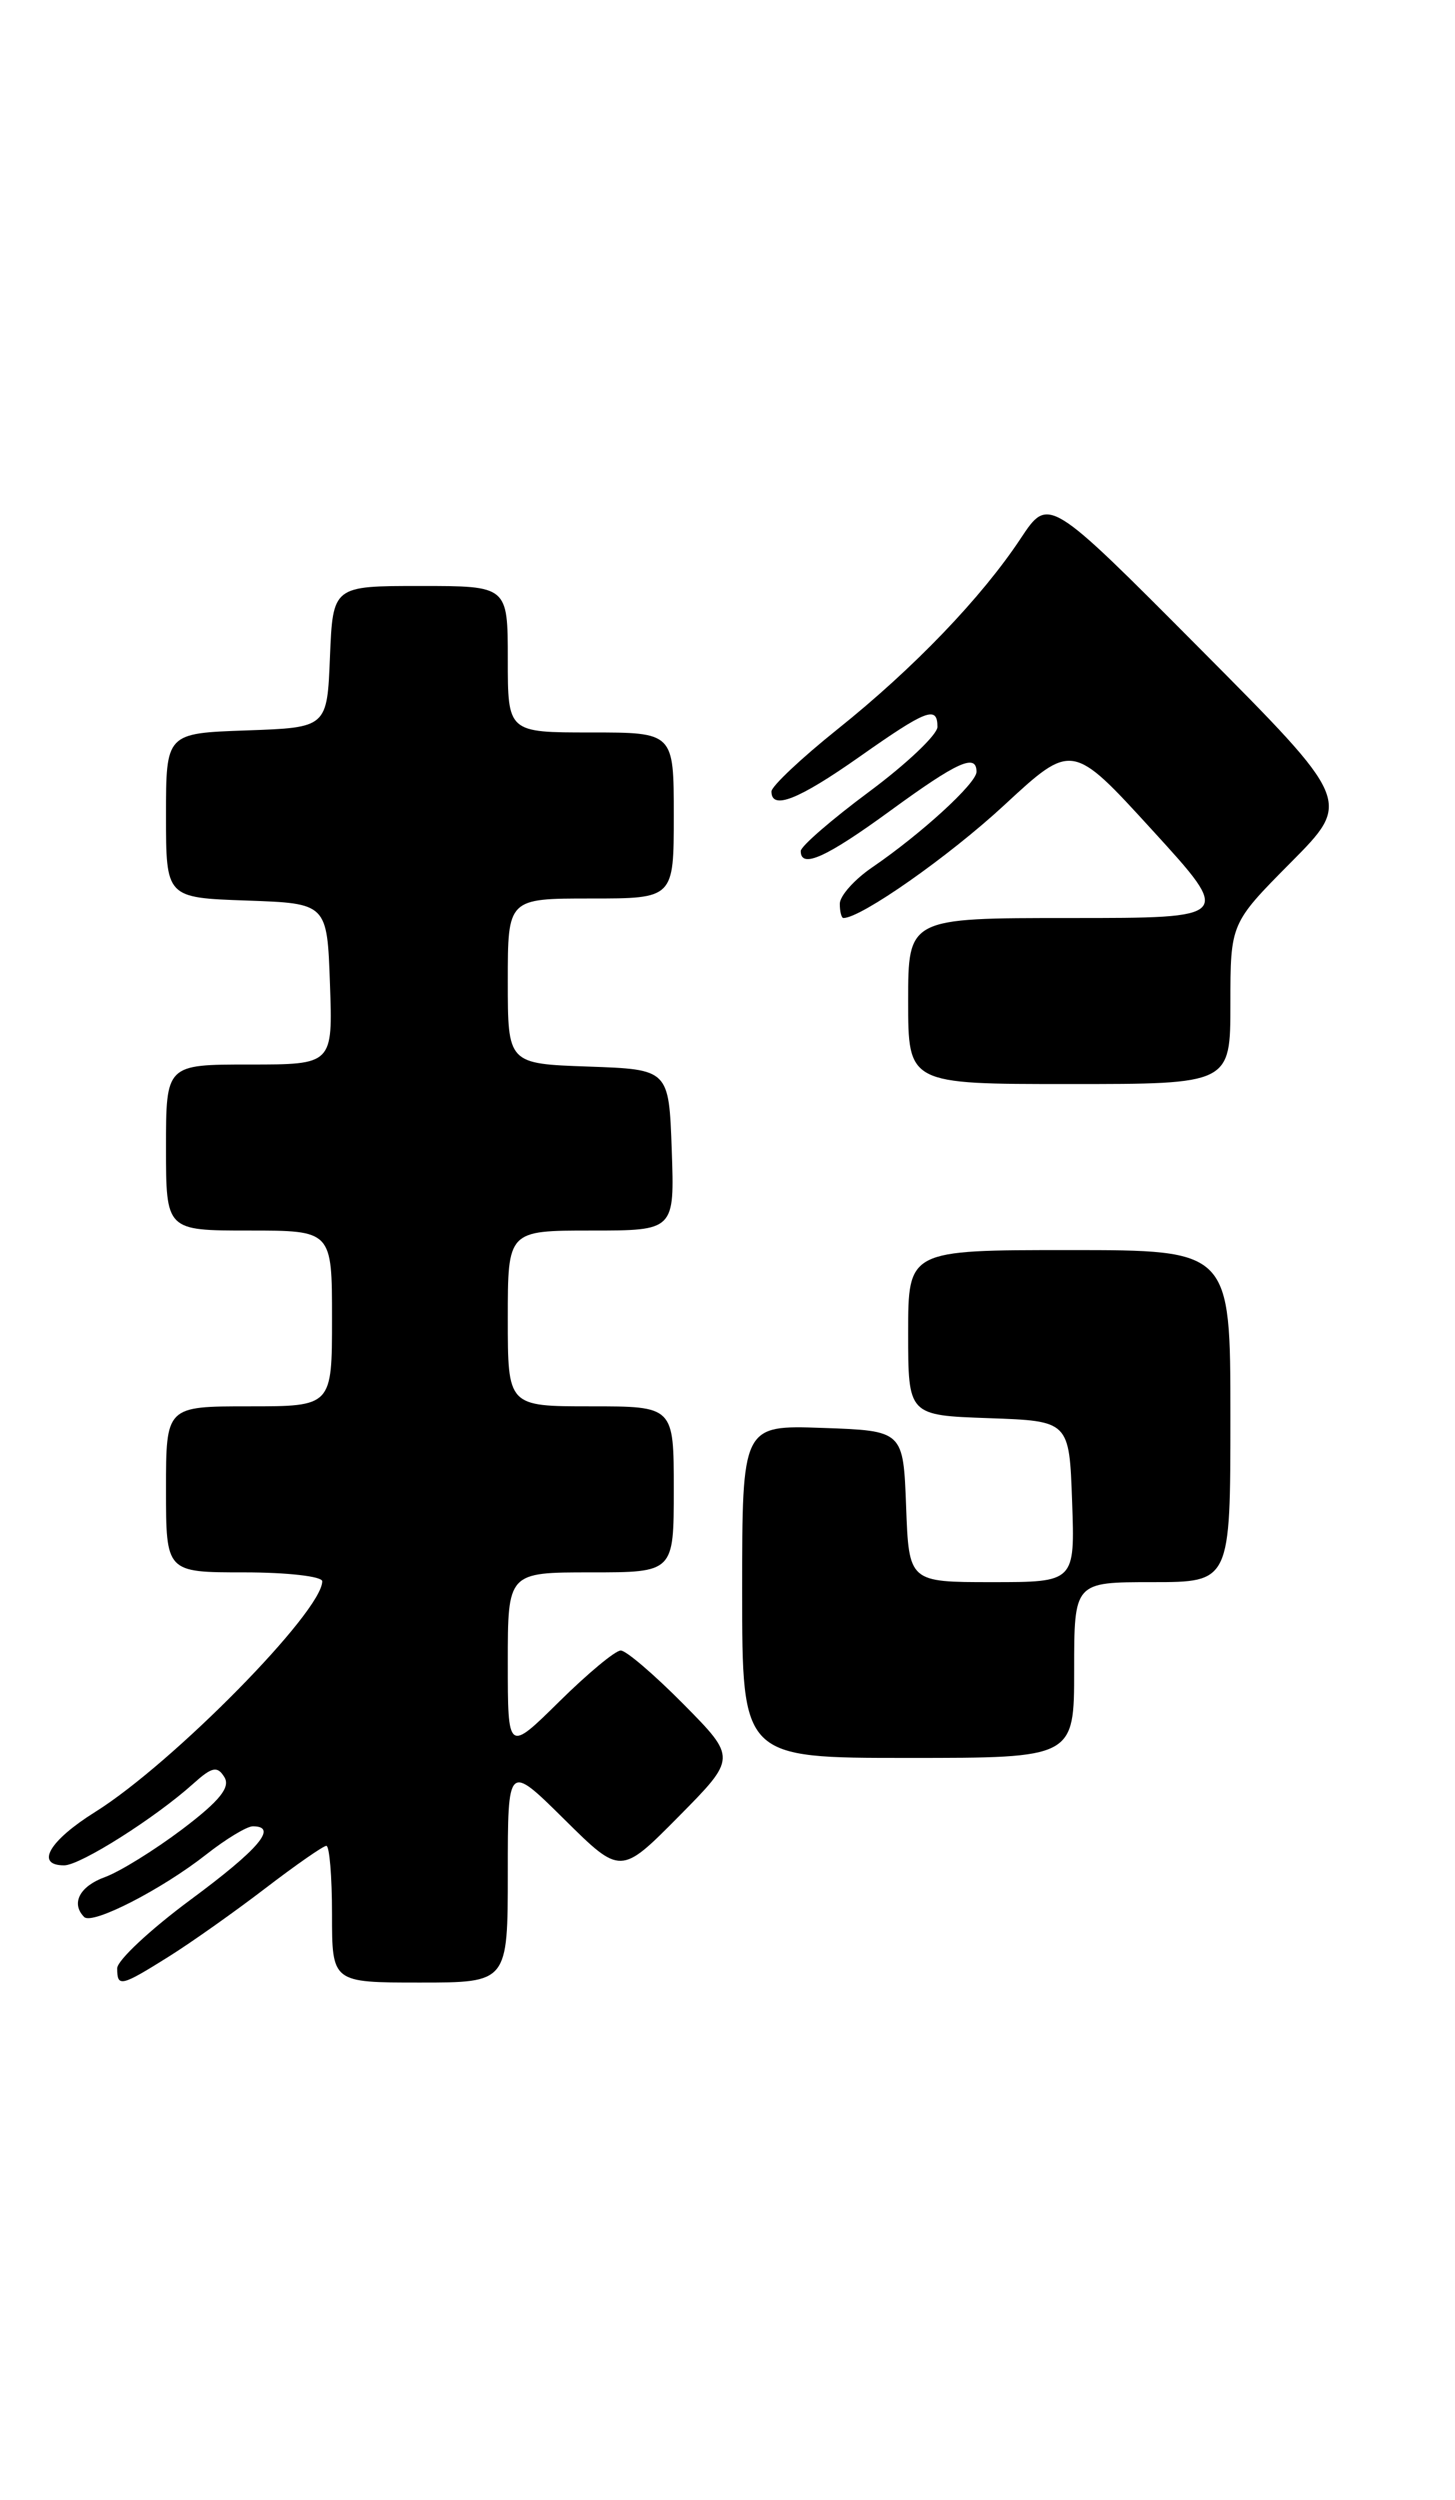 <?xml version="1.0" encoding="UTF-8" standalone="no"?>
<!DOCTYPE svg PUBLIC "-//W3C//DTD SVG 1.1//EN" "http://www.w3.org/Graphics/SVG/1.1/DTD/svg11.dtd" >
<svg xmlns="http://www.w3.org/2000/svg" xmlns:xlink="http://www.w3.org/1999/xlink" version="1.1" viewBox="0 0 149 256">
 <g >
 <path fill="currentColor"
d=" M 17.27 200.35 C 19.60 198.89 24.05 195.74 27.17 193.35 C 30.29 190.96 33.11 189.00 33.42 189.00 C 33.74 189.00 34.00 192.15 34.00 196.00 C 34.00 203.00 34.00 203.00 43.00 203.00 C 52.00 203.00 52.00 203.00 52.00 191.78 C 52.00 180.56 52.00 180.56 57.78 186.28 C 63.56 192.00 63.56 192.00 69.50 186.00 C 75.43 180.00 75.43 180.00 70.00 174.50 C 67.01 171.48 64.12 169.00 63.57 169.00 C 63.01 169.00 60.19 171.35 57.28 174.22 C 52.00 179.43 52.00 179.43 52.00 170.22 C 52.00 161.00 52.00 161.00 60.50 161.00 C 69.00 161.00 69.00 161.00 69.00 152.50 C 69.00 144.00 69.00 144.00 60.50 144.00 C 52.00 144.00 52.00 144.00 52.00 135.00 C 52.00 126.00 52.00 126.00 60.54 126.00 C 69.08 126.00 69.08 126.00 68.79 117.75 C 68.50 109.50 68.50 109.50 60.25 109.21 C 52.00 108.92 52.00 108.92 52.00 100.46 C 52.00 92.00 52.00 92.00 60.50 92.00 C 69.00 92.00 69.00 92.00 69.00 83.50 C 69.00 75.00 69.00 75.00 60.50 75.00 C 52.00 75.00 52.00 75.00 52.00 67.50 C 52.00 60.00 52.00 60.00 43.04 60.00 C 34.09 60.00 34.09 60.00 33.79 67.25 C 33.50 74.50 33.50 74.50 25.25 74.79 C 17.00 75.08 17.00 75.08 17.00 83.50 C 17.00 91.92 17.00 91.92 25.25 92.21 C 33.50 92.50 33.50 92.50 33.79 100.75 C 34.08 109.00 34.08 109.00 25.54 109.00 C 17.00 109.00 17.00 109.00 17.00 117.50 C 17.00 126.00 17.00 126.00 25.50 126.00 C 34.00 126.00 34.00 126.00 34.00 135.00 C 34.00 144.00 34.00 144.00 25.50 144.00 C 17.00 144.00 17.00 144.00 17.00 152.50 C 17.00 161.00 17.00 161.00 25.00 161.00 C 29.40 161.00 33.00 161.41 33.00 161.91 C 33.00 165.01 17.69 180.56 9.75 185.53 C 5.03 188.48 3.57 191.00 6.57 191.00 C 8.22 191.00 15.90 186.14 19.80 182.63 C 21.71 180.91 22.26 180.79 22.98 181.97 C 23.62 183.01 22.48 184.41 18.68 187.29 C 15.83 189.44 12.26 191.65 10.75 192.20 C 8.15 193.14 7.24 194.90 8.62 196.29 C 9.45 197.12 16.58 193.46 21.14 189.87 C 23.15 188.29 25.29 187.00 25.89 187.00 C 28.51 187.00 26.52 189.34 19.50 194.53 C 15.38 197.58 12.00 200.74 12.00 201.54 C 12.00 203.50 12.37 203.42 17.27 200.35 Z  M 110.00 171.00 C 110.00 162.00 110.00 162.00 118.00 162.00 C 126.00 162.00 126.00 162.00 126.00 145.00 C 126.00 128.00 126.00 128.00 109.50 128.00 C 93.00 128.00 93.00 128.00 93.00 136.46 C 93.00 144.92 93.00 144.92 101.25 145.21 C 109.50 145.50 109.50 145.50 109.79 153.75 C 110.08 162.00 110.08 162.00 101.58 162.00 C 93.08 162.00 93.08 162.00 92.79 154.25 C 92.50 146.50 92.50 146.50 84.25 146.21 C 76.00 145.92 76.00 145.92 76.00 162.96 C 76.00 180.00 76.00 180.00 93.00 180.00 C 110.00 180.00 110.00 180.00 110.00 171.00 Z  M 126.00 102.78 C 126.00 94.55 126.00 94.55 132.20 88.30 C 138.41 82.04 138.41 82.04 122.89 66.43 C 107.38 50.83 107.38 50.83 104.54 55.11 C 100.52 61.19 93.59 68.41 85.75 74.68 C 82.04 77.65 79.00 80.52 79.00 81.04 C 79.00 82.98 81.76 81.89 88.00 77.50 C 94.89 72.65 96.00 72.22 96.00 74.43 C 96.00 75.22 92.85 78.21 89.00 81.07 C 85.15 83.93 82.00 86.66 82.00 87.14 C 82.00 88.98 84.60 87.81 91.19 83.00 C 98.06 77.99 100.00 77.11 100.00 79.03 C 100.00 80.20 94.36 85.36 89.35 88.79 C 87.51 90.04 86.00 91.73 86.00 92.54 C 86.00 93.34 86.17 94.00 86.37 94.00 C 88.18 94.00 97.17 87.69 102.82 82.46 C 109.79 76.01 109.79 76.01 118.00 85.00 C 126.22 94.00 126.22 94.00 109.61 94.00 C 93.00 94.00 93.00 94.00 93.00 102.50 C 93.00 111.00 93.00 111.00 109.50 111.00 C 126.00 111.00 126.00 111.00 126.00 102.78 Z "/>
</g>
</svg>